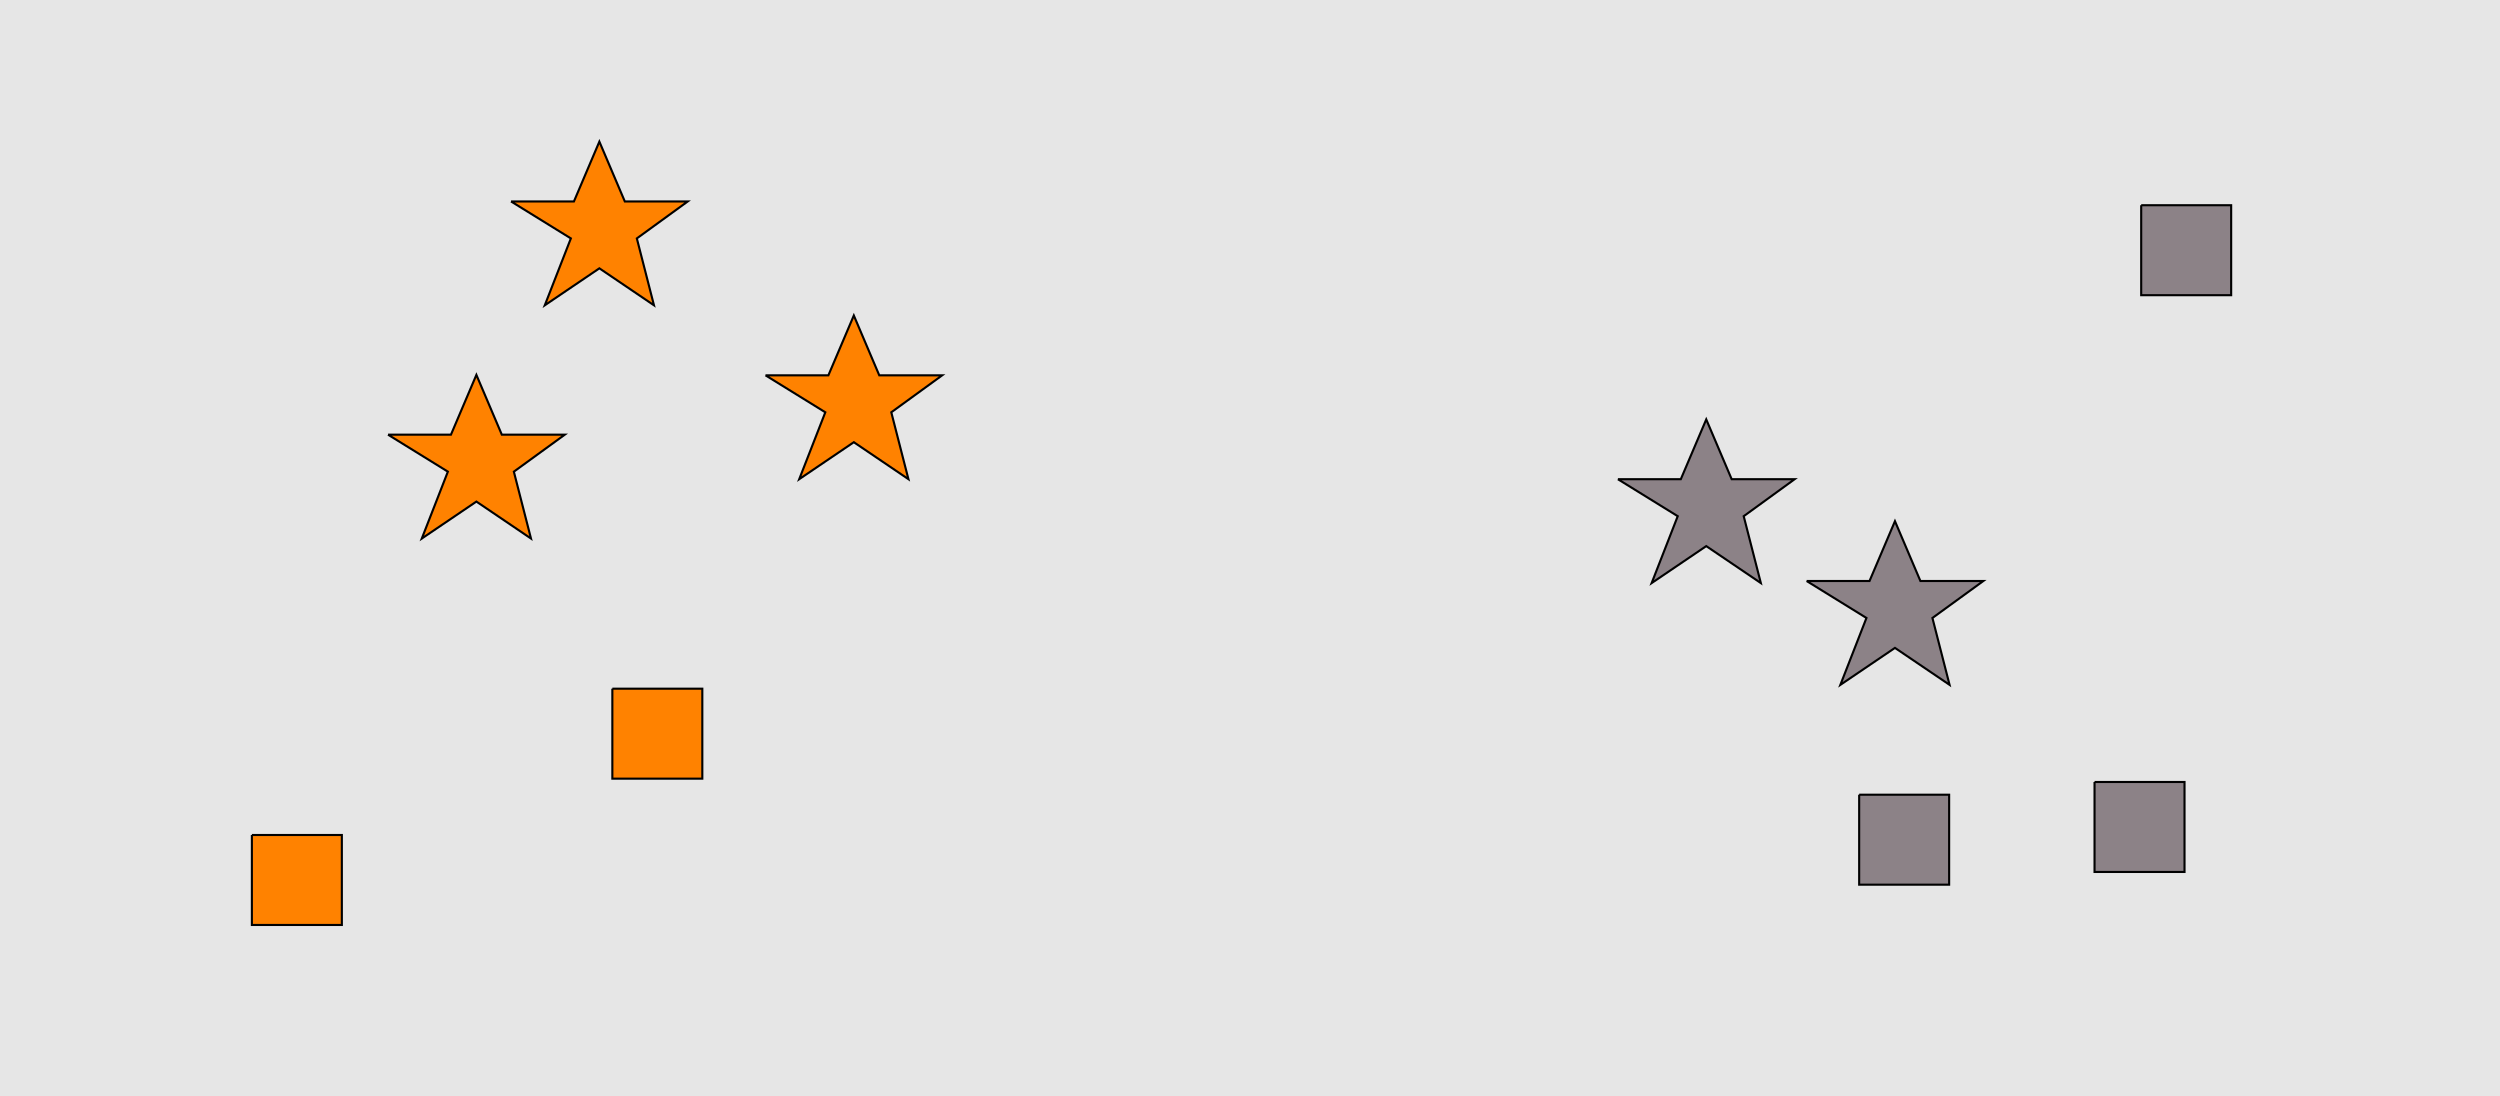 <?xml version="1.0" encoding="UTF-8"?>
<svg xmlns="http://www.w3.org/2000/svg" xmlns:xlink="http://www.w3.org/1999/xlink" width="1179pt" height="517pt" viewBox="0 0 1179 517" version="1.1">
<g id="surface491">
<rect x="0" y="0" width="1179" height="517" style="fill:rgb(90%,90%,90%);fill-opacity:1;stroke:none;"/>
<path style="fill-rule:nonzero;fill:rgb(100%,51%,0%);fill-opacity:1;stroke-width:1;stroke-linecap:butt;stroke-linejoin:miter;stroke:rgb(0%,0%,0%);stroke-opacity:1;stroke-miterlimit:10;" d="M 241 95 L 270.664 95 L 282.664 66.785 L 294.664 95 L 324.332 95 L 300.332 112.438 L 308.418 143.98 L 282.664 126.543 L 256.914 143.98 L 269.215 112.438 L 241 95 "/>
<path style="fill-rule:nonzero;fill:rgb(100%,51%,0%);fill-opacity:1;stroke-width:1;stroke-linecap:butt;stroke-linejoin:miter;stroke:rgb(0%,0%,0%);stroke-opacity:1;stroke-miterlimit:10;" d="M 118.785 393.785 L 118.785 436.215 L 161.215 436.215 L 161.215 393.785 L 118.785 393.785 "/>
<path style="fill-rule:nonzero;fill:rgb(100%,51%,0%);fill-opacity:1;stroke-width:1;stroke-linecap:butt;stroke-linejoin:miter;stroke:rgb(0%,0%,0%);stroke-opacity:1;stroke-miterlimit:10;" d="M 288.785 324.785 L 288.785 367.215 L 331.215 367.215 L 331.215 324.785 L 288.785 324.785 "/>
<path style="fill-rule:nonzero;fill:rgb(100%,51%,0%);fill-opacity:1;stroke-width:1;stroke-linecap:butt;stroke-linejoin:miter;stroke:rgb(0%,0%,0%);stroke-opacity:1;stroke-miterlimit:10;" d="M 183 205 L 212.664 205 L 224.664 176.785 L 236.664 205 L 266.332 205 L 242.332 222.438 L 250.418 253.98 L 224.664 236.543 L 198.914 253.98 L 211.215 222.438 L 183 205 "/>
<path style="fill-rule:nonzero;fill:rgb(100%,51%,0%);fill-opacity:1;stroke-width:1;stroke-linecap:butt;stroke-linejoin:miter;stroke:rgb(0%,0%,0%);stroke-opacity:1;stroke-miterlimit:10;" d="M 361 177 L 390.664 177 L 402.664 148.785 L 414.664 177 L 444.332 177 L 420.332 194.438 L 428.418 225.98 L 402.664 208.543 L 376.914 225.98 L 389.215 194.438 L 361 177 "/>
<path style="fill-rule:nonzero;fill:rgb(55%,51%,53%);fill-opacity:1;stroke-width:1;stroke-linecap:butt;stroke-linejoin:miter;stroke:rgb(0%,0%,0%);stroke-opacity:1;stroke-miterlimit:10;" d="M 876.785 374.785 L 876.785 417.215 L 919.215 417.215 L 919.215 374.785 L 876.785 374.785 "/>
<path style="fill-rule:nonzero;fill:rgb(55%,51%,53%);fill-opacity:1;stroke-width:1;stroke-linecap:butt;stroke-linejoin:miter;stroke:rgb(0%,0%,0%);stroke-opacity:1;stroke-miterlimit:10;" d="M 852 274 L 881.664 274 L 893.664 245.785 L 905.664 274 L 935.332 274 L 911.332 291.438 L 919.418 322.98 L 893.664 305.543 L 867.914 322.98 L 880.215 291.438 L 852 274 "/>
<path style="fill-rule:nonzero;fill:rgb(55%,51%,53%);fill-opacity:1;stroke-width:1;stroke-linecap:butt;stroke-linejoin:miter;stroke:rgb(0%,0%,0%);stroke-opacity:1;stroke-miterlimit:10;" d="M 763 226 L 792.664 226 L 804.664 197.785 L 816.664 226 L 846.332 226 L 822.332 243.438 L 830.418 274.98 L 804.664 257.543 L 778.914 274.98 L 791.215 243.438 L 763 226 "/>
<path style="fill-rule:nonzero;fill:rgb(55%,51%,53%);fill-opacity:1;stroke-width:1;stroke-linecap:butt;stroke-linejoin:miter;stroke:rgb(0%,0%,0%);stroke-opacity:1;stroke-miterlimit:10;" d="M 987.785 368.785 L 987.785 411.215 L 1030.215 411.215 L 1030.215 368.785 L 987.785 368.785 "/>
<path style="fill-rule:nonzero;fill:rgb(55%,51%,53%);fill-opacity:1;stroke-width:1;stroke-linecap:butt;stroke-linejoin:miter;stroke:rgb(0%,0%,0%);stroke-opacity:1;stroke-miterlimit:10;" d="M 1009.785 96.785 L 1009.785 139.215 L 1052.215 139.215 L 1052.215 96.785 L 1009.785 96.785 "/>
</g>
</svg>

